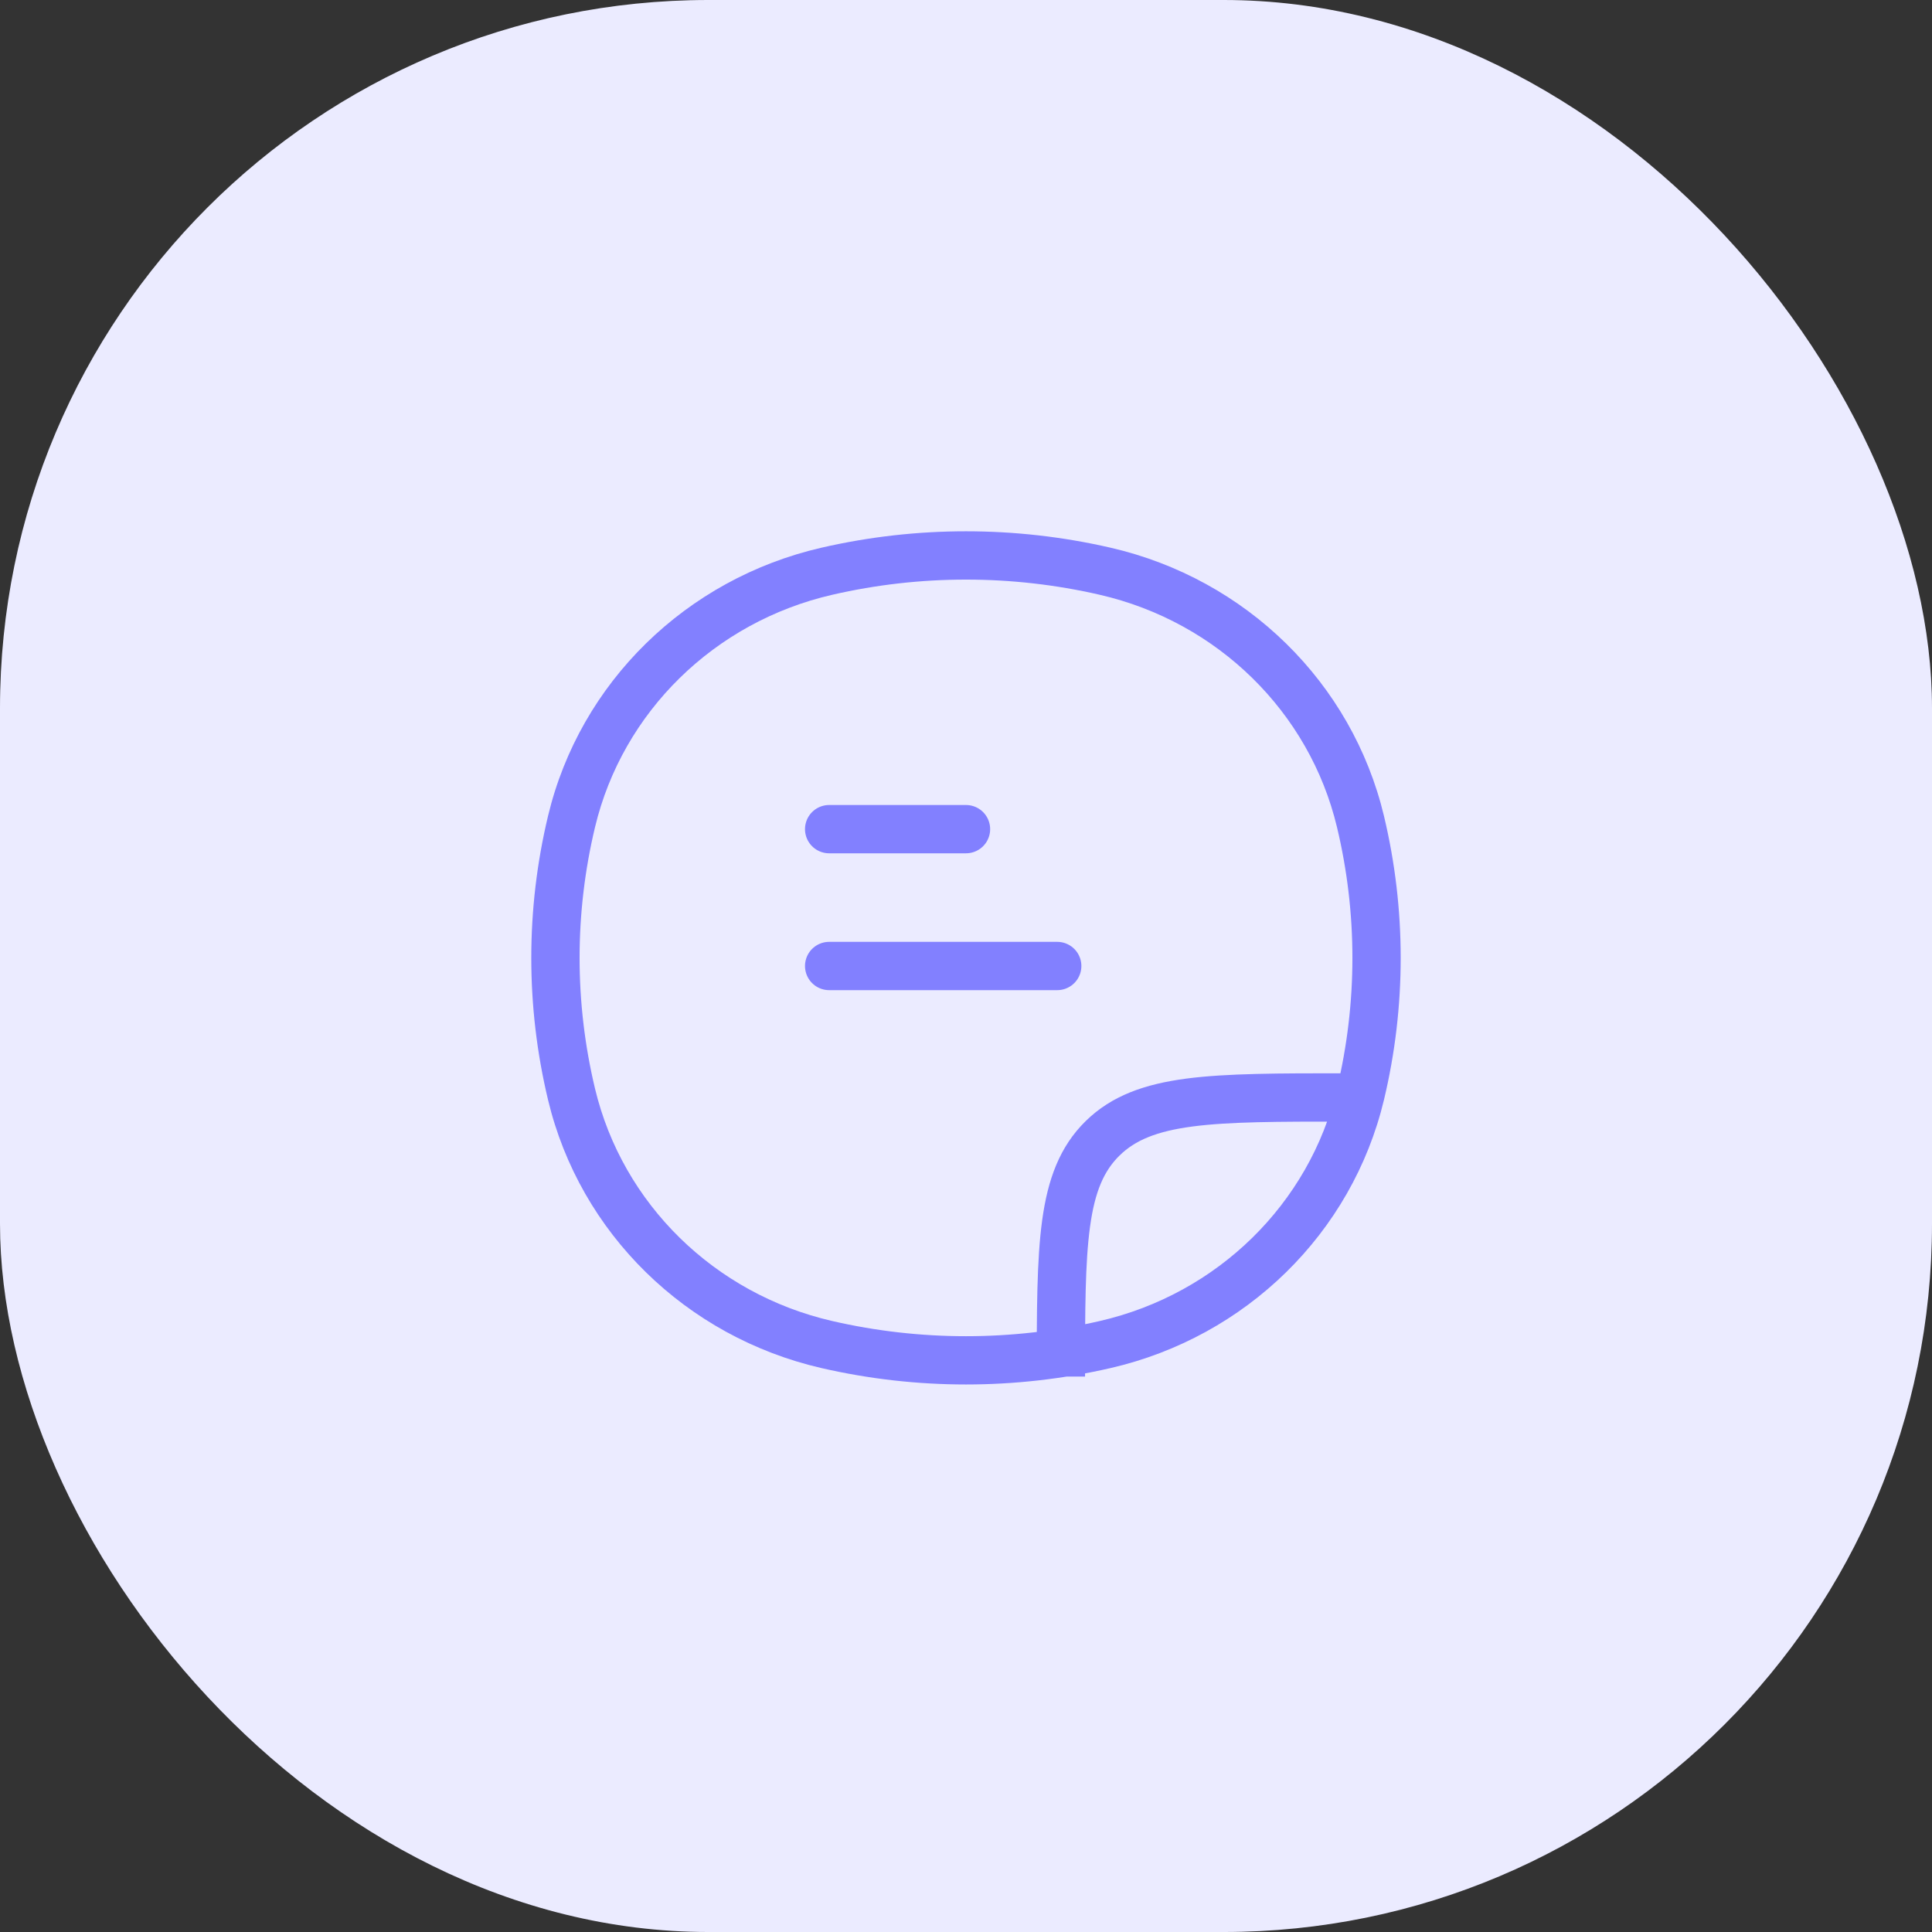 <svg width="60" height="60" viewBox="0 0 60 60" fill="none" xmlns="http://www.w3.org/2000/svg">
<rect x="0" y="0" width="60" height="60" fill="#333333" stroke="none"/>
<rect width="60" height="60" rx="22" fill="#EBEBFF"/>
<path d="M17.75 33.983L18.479 33.809L17.75 33.983ZM17.75 25.513L18.479 25.688L17.75 25.513ZM42.25 25.513L41.521 25.688L42.25 25.513ZM42.25 33.983L41.521 33.809L42.25 33.983ZM34.32 41.757L34.152 41.026L34.32 41.757ZM25.68 41.757L25.512 42.487L25.68 41.757ZM25.68 17.74L25.848 18.471L25.848 18.471L25.68 17.74ZM34.32 17.74L34.152 18.471L34.32 17.74ZM18.479 33.809C17.84 31.138 17.84 28.359 18.479 25.688L17.02 25.339C16.326 28.239 16.326 31.258 17.02 34.158L18.479 33.809ZM41.521 25.688C42.16 28.359 42.16 31.138 41.521 33.809L42.98 34.158C43.673 31.258 43.673 28.239 42.98 25.339L41.521 25.688ZM34.152 41.026C31.421 41.654 28.579 41.654 25.848 41.026L25.512 42.487C28.464 43.166 31.536 43.166 34.488 42.487L34.152 41.026ZM25.848 18.471C28.579 17.843 31.421 17.843 34.152 18.471L34.488 17.009C31.536 16.33 28.464 16.33 25.512 17.009L25.848 18.471ZM25.848 41.026C22.184 40.183 19.334 37.382 18.479 33.809L17.02 34.158C18.011 38.298 21.306 41.52 25.512 42.487L25.848 41.026ZM34.488 42.487C38.694 41.52 41.989 38.298 42.98 34.158L41.521 33.809C40.666 37.382 37.816 40.183 34.152 41.026L34.488 42.487ZM34.152 18.471C37.816 19.313 40.666 22.114 41.521 25.688L42.98 25.339C41.989 21.198 38.694 17.976 34.488 17.009L34.152 18.471ZM25.512 17.009C21.306 17.976 18.011 21.198 17.02 25.339L18.479 25.688C19.334 22.114 22.184 19.313 25.848 18.471L25.512 17.009ZM33.697 42.75C33.697 40.685 33.699 39.214 33.852 38.096C34.002 37.002 34.285 36.36 34.767 35.887L33.717 34.816C32.905 35.613 32.54 36.627 32.366 37.893C32.196 39.136 32.197 40.729 32.197 42.75H33.697ZM41.79 33.332C39.726 33.332 38.105 33.331 36.84 33.497C35.556 33.667 34.528 34.021 33.717 34.816L34.767 35.887C35.252 35.412 35.913 35.133 37.036 34.984C38.18 34.834 39.685 34.832 41.79 34.832V33.332Z" fill="#8280FF"/>
<path d="M25.75 25.75H30M25.75 30H32.833" stroke="#8280FF" stroke-width="1.5" stroke-linecap="round"/>
</svg>
